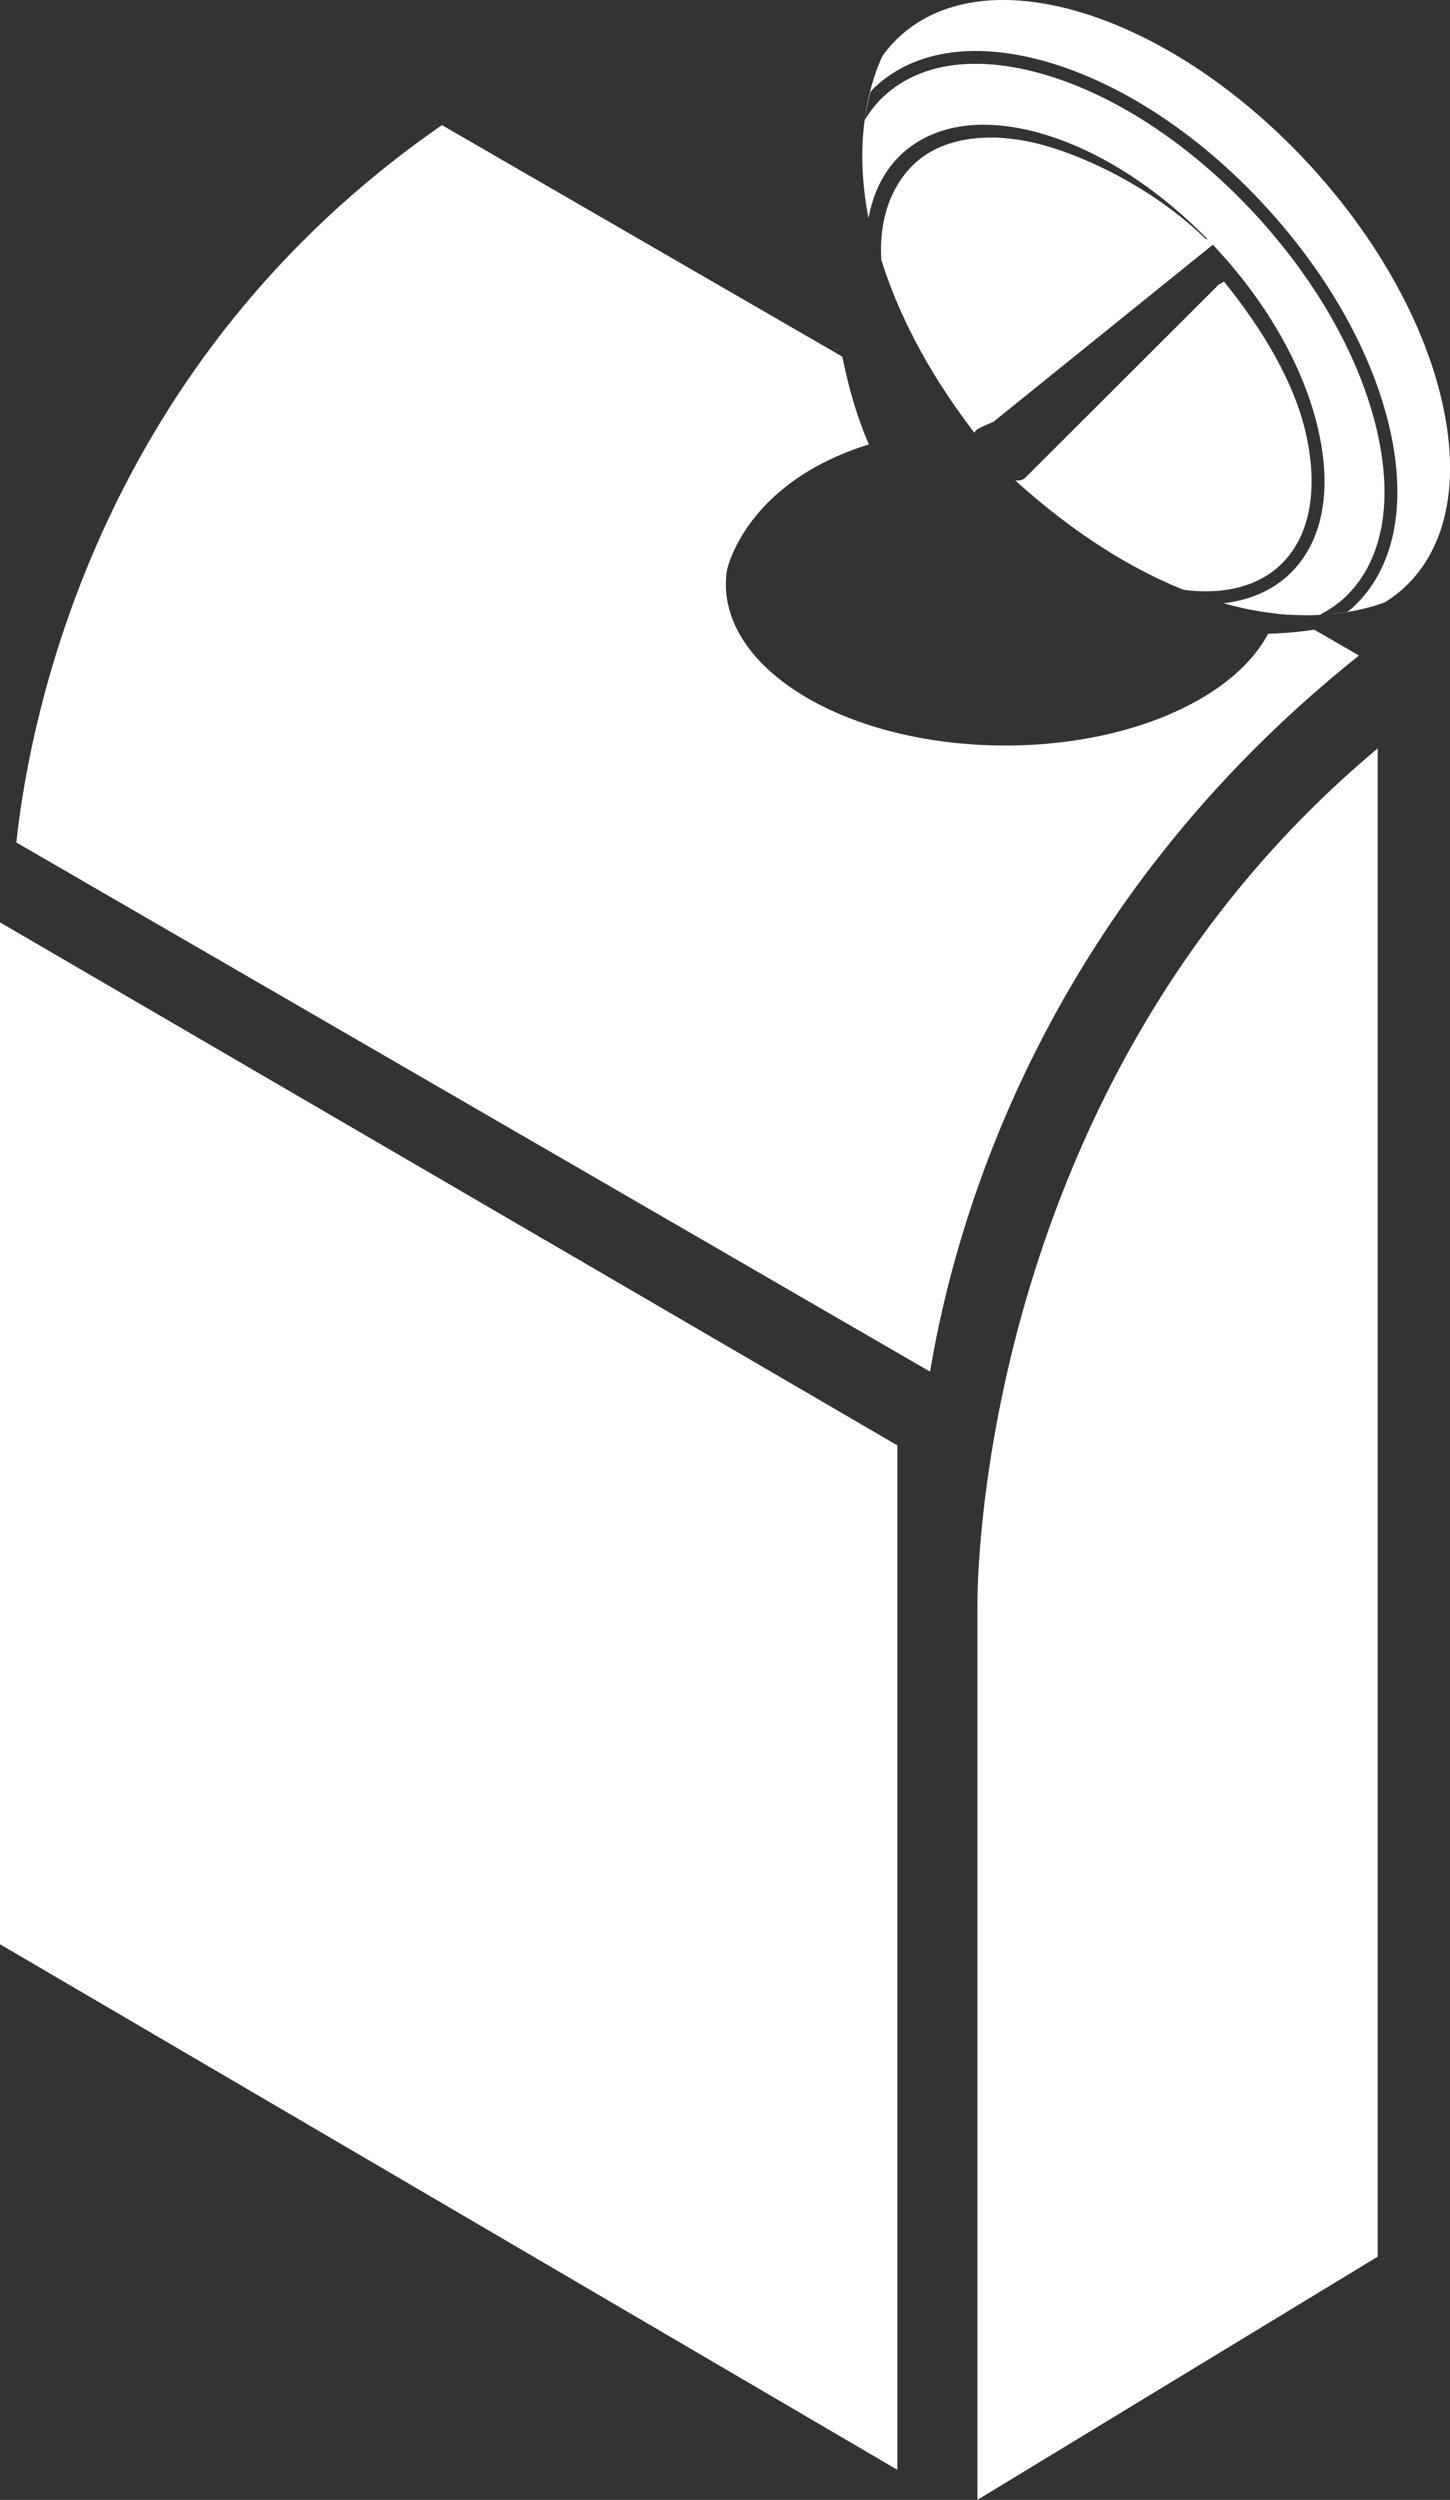 <?xml version="1.0" encoding="utf-8"?>
<!-- Generator: Adobe Illustrator 16.0.0, SVG Export Plug-In . SVG Version: 6.00 Build 0)  -->
<!DOCTYPE svg PUBLIC "-//W3C//DTD SVG 1.1//EN" "http://www.w3.org/Graphics/SVG/1.1/DTD/svg11.dtd">
<svg version="1.1" id="Layer_1" xmlns="http://www.w3.org/2000/svg" xmlns:xlink="http://www.w3.org/1999/xlink" x="0px" y="0px"
	 width="18.113px" height="31.226px" viewBox="0 0 18.113 31.226" enable-background="new 0 0 18.113 31.226" xml:space="preserve">
<rect x="0" y="0" width="18.113" height="31.226" fill="#333333" stroke="none"/>
<g>
	<path fill="#FFFFFF" d="M12.21,20.036c0-0.231,0-6.51,5-10.688v18.839l-5,3.038V20.036z"/>
	<polygon fill="#FFFFFF" points="0,24.285 -0.05,11.492 11.21,18.054 11.21,30.85 	"/>
	<g>
		<path fill="#FFFFFF" d="M10.946,3.123c-0.026-0.092-0.05-0.183-0.07-0.271C10.896,2.94,10.92,3.03,10.946,3.123z"/>
		<path fill="#FFFFFF" d="M15.983,7.068c0.375-0.347,0.492-0.933,0.33-1.653c-0.143-0.633-0.535-1.296-1.026-1.901
			c-0.008,0.02-0.077,0.041-0.077,0.054v0.001l-2.396,2.392c-0.037,0.035-0.069,0.044-0.132,0.04
			c0.77,0.696,1.483,1.117,2.101,1.366C15.272,7.432,15.696,7.331,15.983,7.068z"/>
		<path fill="#FFFFFF" d="M15.21,3.01c0-0.014-0.172-0.021-0.15-0.027c-0.564-0.548-1.308-0.949-1.93-1.142
			c-0.691-0.215-1.33-0.146-1.701,0.198c-0.293,0.273-0.451,0.693-0.42,1.208c0.199,0.629,0.545,1.352,1.164,2.161
			c0.003-0.063,0.219-0.118,0.252-0.152l2.785-2.247V3.01z"/>
		<path fill="#FFFFFF" d="M18.017,5.031c-0.463-2.062-2.465-4.237-4.471-4.863c-1.152-0.36-2.053-0.124-2.523,0.531
			c-0.141,0.305-0.373,1.007-0.174,2.026c0.059-0.326,0.199-0.602,0.418-0.805c0.418-0.383,1.059-0.465,1.809-0.232
			c0.736,0.229,1.49,0.736,2.129,1.427C15.849,3.814,16.3,4.618,16.47,5.38c0.176,0.778,0.043,1.418-0.378,1.806
			c-0.216,0.198-0.489,0.312-0.809,0.349c0.99,0.278,1.7,0.106,2.017-0.012C17.983,7.101,18.284,6.215,18.017,5.031z M16.897,7.59
			c-0.02,0.02-0.045,0.034-0.066,0.053c-0.105,0.017-0.221,0.031-0.349,0.039c0.11-0.058,0.214-0.125,0.306-0.209
			c0.473-0.436,0.621-1.17,0.418-2.07c-0.207-0.916-0.75-1.885-1.529-2.729c-0.773-0.836-1.684-1.449-2.564-1.723
			c-0.869-0.271-1.604-0.183-2.07,0.25c-0.096,0.086-0.174,0.19-0.242,0.299c0.02-0.131,0.045-0.247,0.072-0.352
			c0.021-0.022,0.04-0.045,0.063-0.066c0.511-0.472,1.299-0.572,2.224-0.285c0.909,0.283,1.847,0.911,2.636,1.768
			c0.799,0.865,1.355,1.86,1.568,2.803C17.579,6.326,17.413,7.115,16.897,7.59z"/>
	</g>
	<g>
		<path fill="#FFFFFF" d="M16.097,7.679l-0.133-0.077c-0.006,0.021-0.02,0.042-0.025,0.063C15.992,7.671,16.045,7.676,16.097,7.679z
			"/>
		<path fill="#FFFFFF" d="M15.841,7.916c-0.158,0.298-0.441,0.58-0.848,0.815c-1.348,0.779-3.545,0.774-4.902-0.009
			C9.333,8.284,8.995,7.695,9.08,7.126c0,0,0.216-1.091,1.774-1.575c-0.143-0.325-0.252-0.699-0.332-1.096L5.521,1.563
			C1.247,4.519,0.38,8.9,0.204,10.523l11.414,6.61c0.324-1.948,1.449-5.827,5.358-8.945l-0.558-0.323
			C16.235,7.893,16.045,7.911,15.841,7.916z"/>
	</g>
</g>
</svg>
